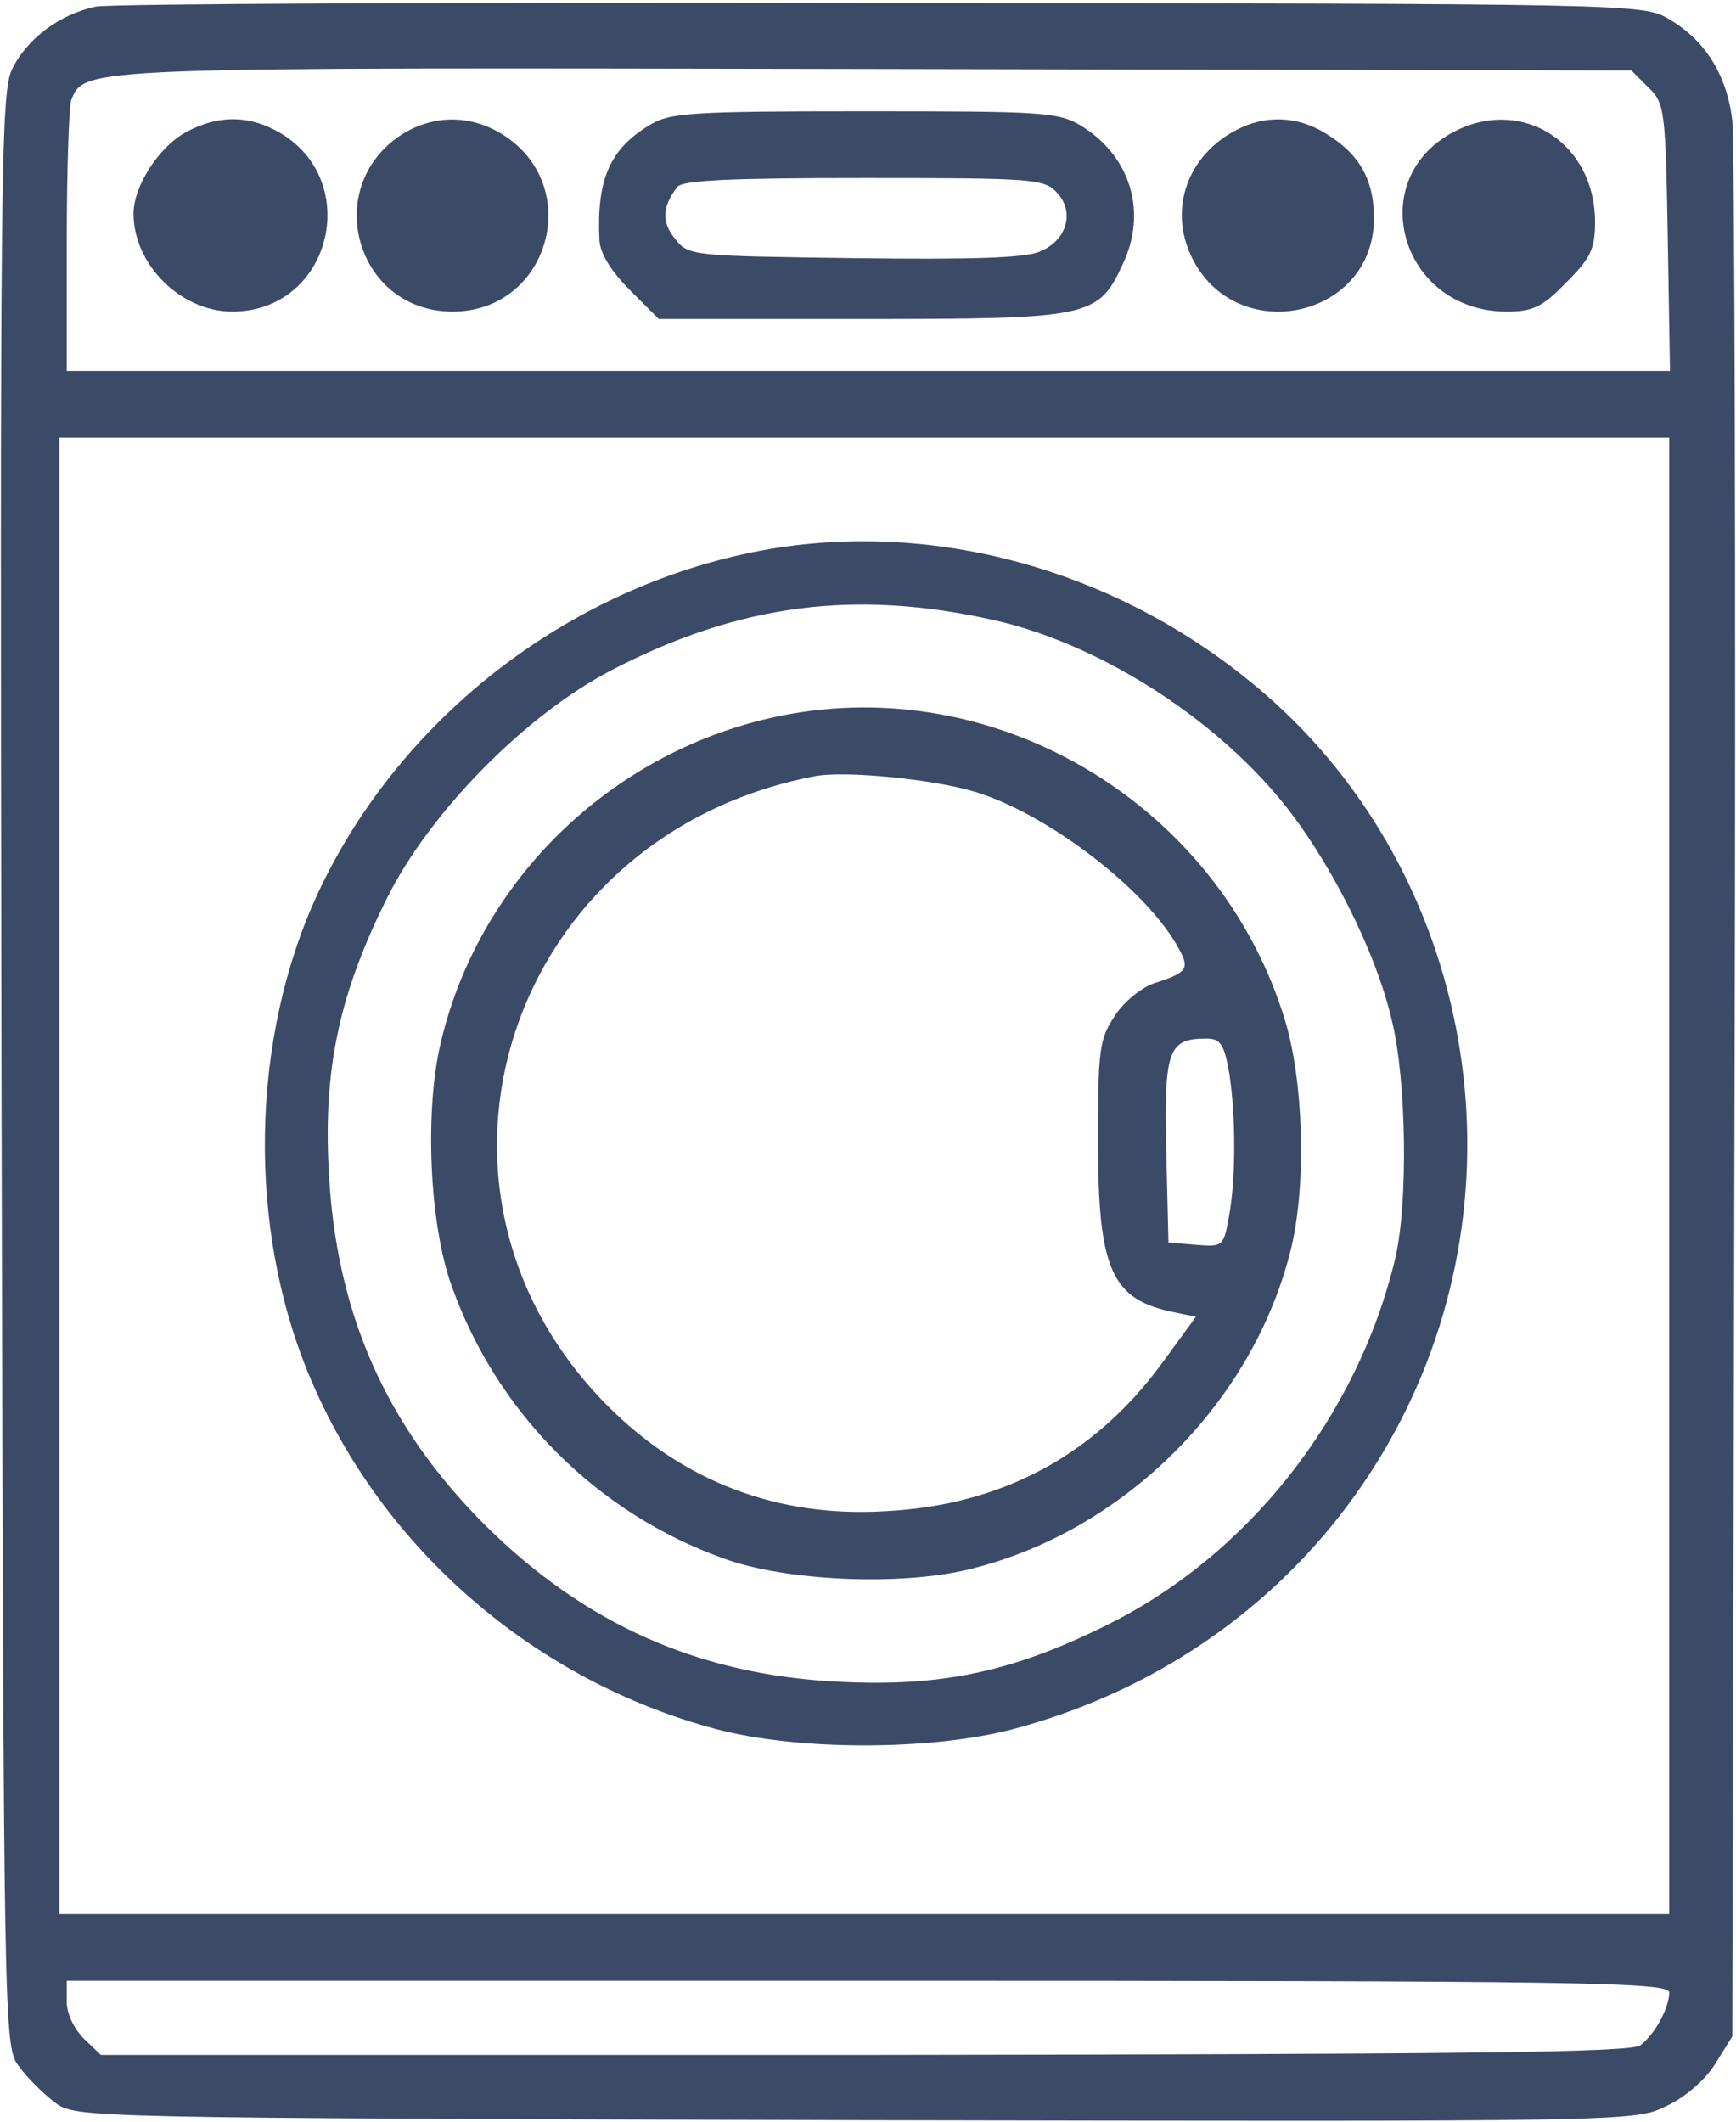 <?xml version="1.0" standalone="no"?>
<!DOCTYPE svg PUBLIC "-//W3C//DTD SVG 20010904//EN"
 "http://www.w3.org/TR/2001/REC-SVG-20010904/DTD/svg10.dtd">
<svg version="1.0" xmlns="http://www.w3.org/2000/svg"
 width="234pt" height="286pt" viewBox="0 0 234 286"
 preserveAspectRatio="xMidYMid meet">
<g transform="translate(0,286) scale(0.1,-0.1)"
fill="#3b4a67" stroke="none">
<path d="M129 2851 c-48 -10 -93 -43 -113 -85 -15 -31 -16 -150 -14 -1350 3
-1310 3 -1315 24 -1342 11 -15 33 -37 48 -48 27 -21 35 -21 1078 -24 1048 -2
1051 -2 1094 19 26 12 53 36 66 57 l23 37 3 1265 c2 696 0 1288 -3 1317 -7 62
-37 109 -85 137 -35 21 -45 21 -1060 22 -564 1 -1041 -1 -1061 -5z m2093 -109
c22 -21 23 -31 26 -202 l3 -180 -1080 0 -1081 0 0 174 c0 96 3 182 6 191 18
45 12 44 1086 42 l1017 -2 23 -23z m28 -1467 l0 -995 -1085 0 -1085 0 0 995 0
995 1085 0 1085 0 0 -995z m0 -1101 c0 -20 -19 -56 -39 -71 -12 -10 -252 -12
-1045 -13 l-1030 0 -23 22 c-13 13 -23 33 -23 50 l0 28 1080 0 c973 0 1080 -2
1080 -16z"/>
<path d="M875 2691 c-53 -32 -71 -73 -67 -155 1 -18 16 -42 41 -67 l39 -39
273 0 c307 0 319 2 352 73 34 71 11 146 -55 187 -31 19 -51 20 -293 20 -236 0
-263 -2 -290 -19z m550 -91 c24 -26 13 -64 -23 -79 -20 -9 -96 -11 -251 -9
-219 3 -223 3 -241 26 -18 22 -18 43 3 70 7 9 70 12 252 12 228 0 243 -1 260
-20z"/>
<path d="M251 2682 c-37 -20 -71 -73 -71 -110 0 -69 64 -132 133 -132 136 0
178 183 57 245 -39 20 -78 19 -119 -3z"/>
<path d="M542 2679 c-110 -71 -62 -239 68 -239 131 0 178 170 67 239 -44 27
-93 26 -135 0z"/>
<path d="M1667 2685 c-66 -34 -92 -106 -61 -171 59 -123 246 -84 246 52 0 52
-20 87 -65 114 -38 24 -82 25 -120 5z"/>
<path d="M1963 2684 c-127 -63 -76 -244 68 -244 35 0 48 6 80 39 33 33 39 45
39 82 0 105 -96 168 -187 123z"/>
<path d="M1038 2120 c-262 -45 -496 -222 -609 -463 -92 -197 -96 -453 -11
-654 97 -231 303 -409 548 -474 110 -29 288 -29 399 0 234 62 424 216 529 428
168 340 77 758 -216 990 -184 147 -419 210 -640 173z m302 -96 c138 -31 291
-127 386 -242 65 -79 128 -203 150 -297 20 -81 22 -246 5 -320 -51 -215 -200
-404 -394 -498 -124 -61 -220 -81 -356 -74 -189 9 -343 78 -477 211 -135 135
-202 288 -211 481 -7 136 15 237 79 365 58 116 187 247 303 307 172 89 328
109 515 67z"/>
<path d="M1080 1900 c-237 -36 -432 -215 -486 -446 -22 -93 -15 -246 15 -328
61 -171 196 -306 367 -367 82 -30 235 -37 328 -15 210 50 387 226 437 436 20
86 16 223 -9 305 -85 279 -367 458 -652 415z m233 -107 c98 -29 234 -133 276
-212 15 -27 11 -32 -32 -46 -17 -5 -42 -25 -54 -44 -21 -31 -23 -45 -23 -168
0 -175 18 -215 103 -232 l29 -6 -46 -63 c-91 -124 -216 -191 -372 -199 -146
-9 -274 40 -376 143 -290 293 -132 770 282 848 40 7 156 -4 213 -21z m344
-380 c9 -59 9 -145 -1 -196 -7 -37 -8 -38 -44 -35 l-37 3 -3 125 c-3 135 3
150 54 150 19 0 24 -7 31 -47z"/>
</g>
</svg>
